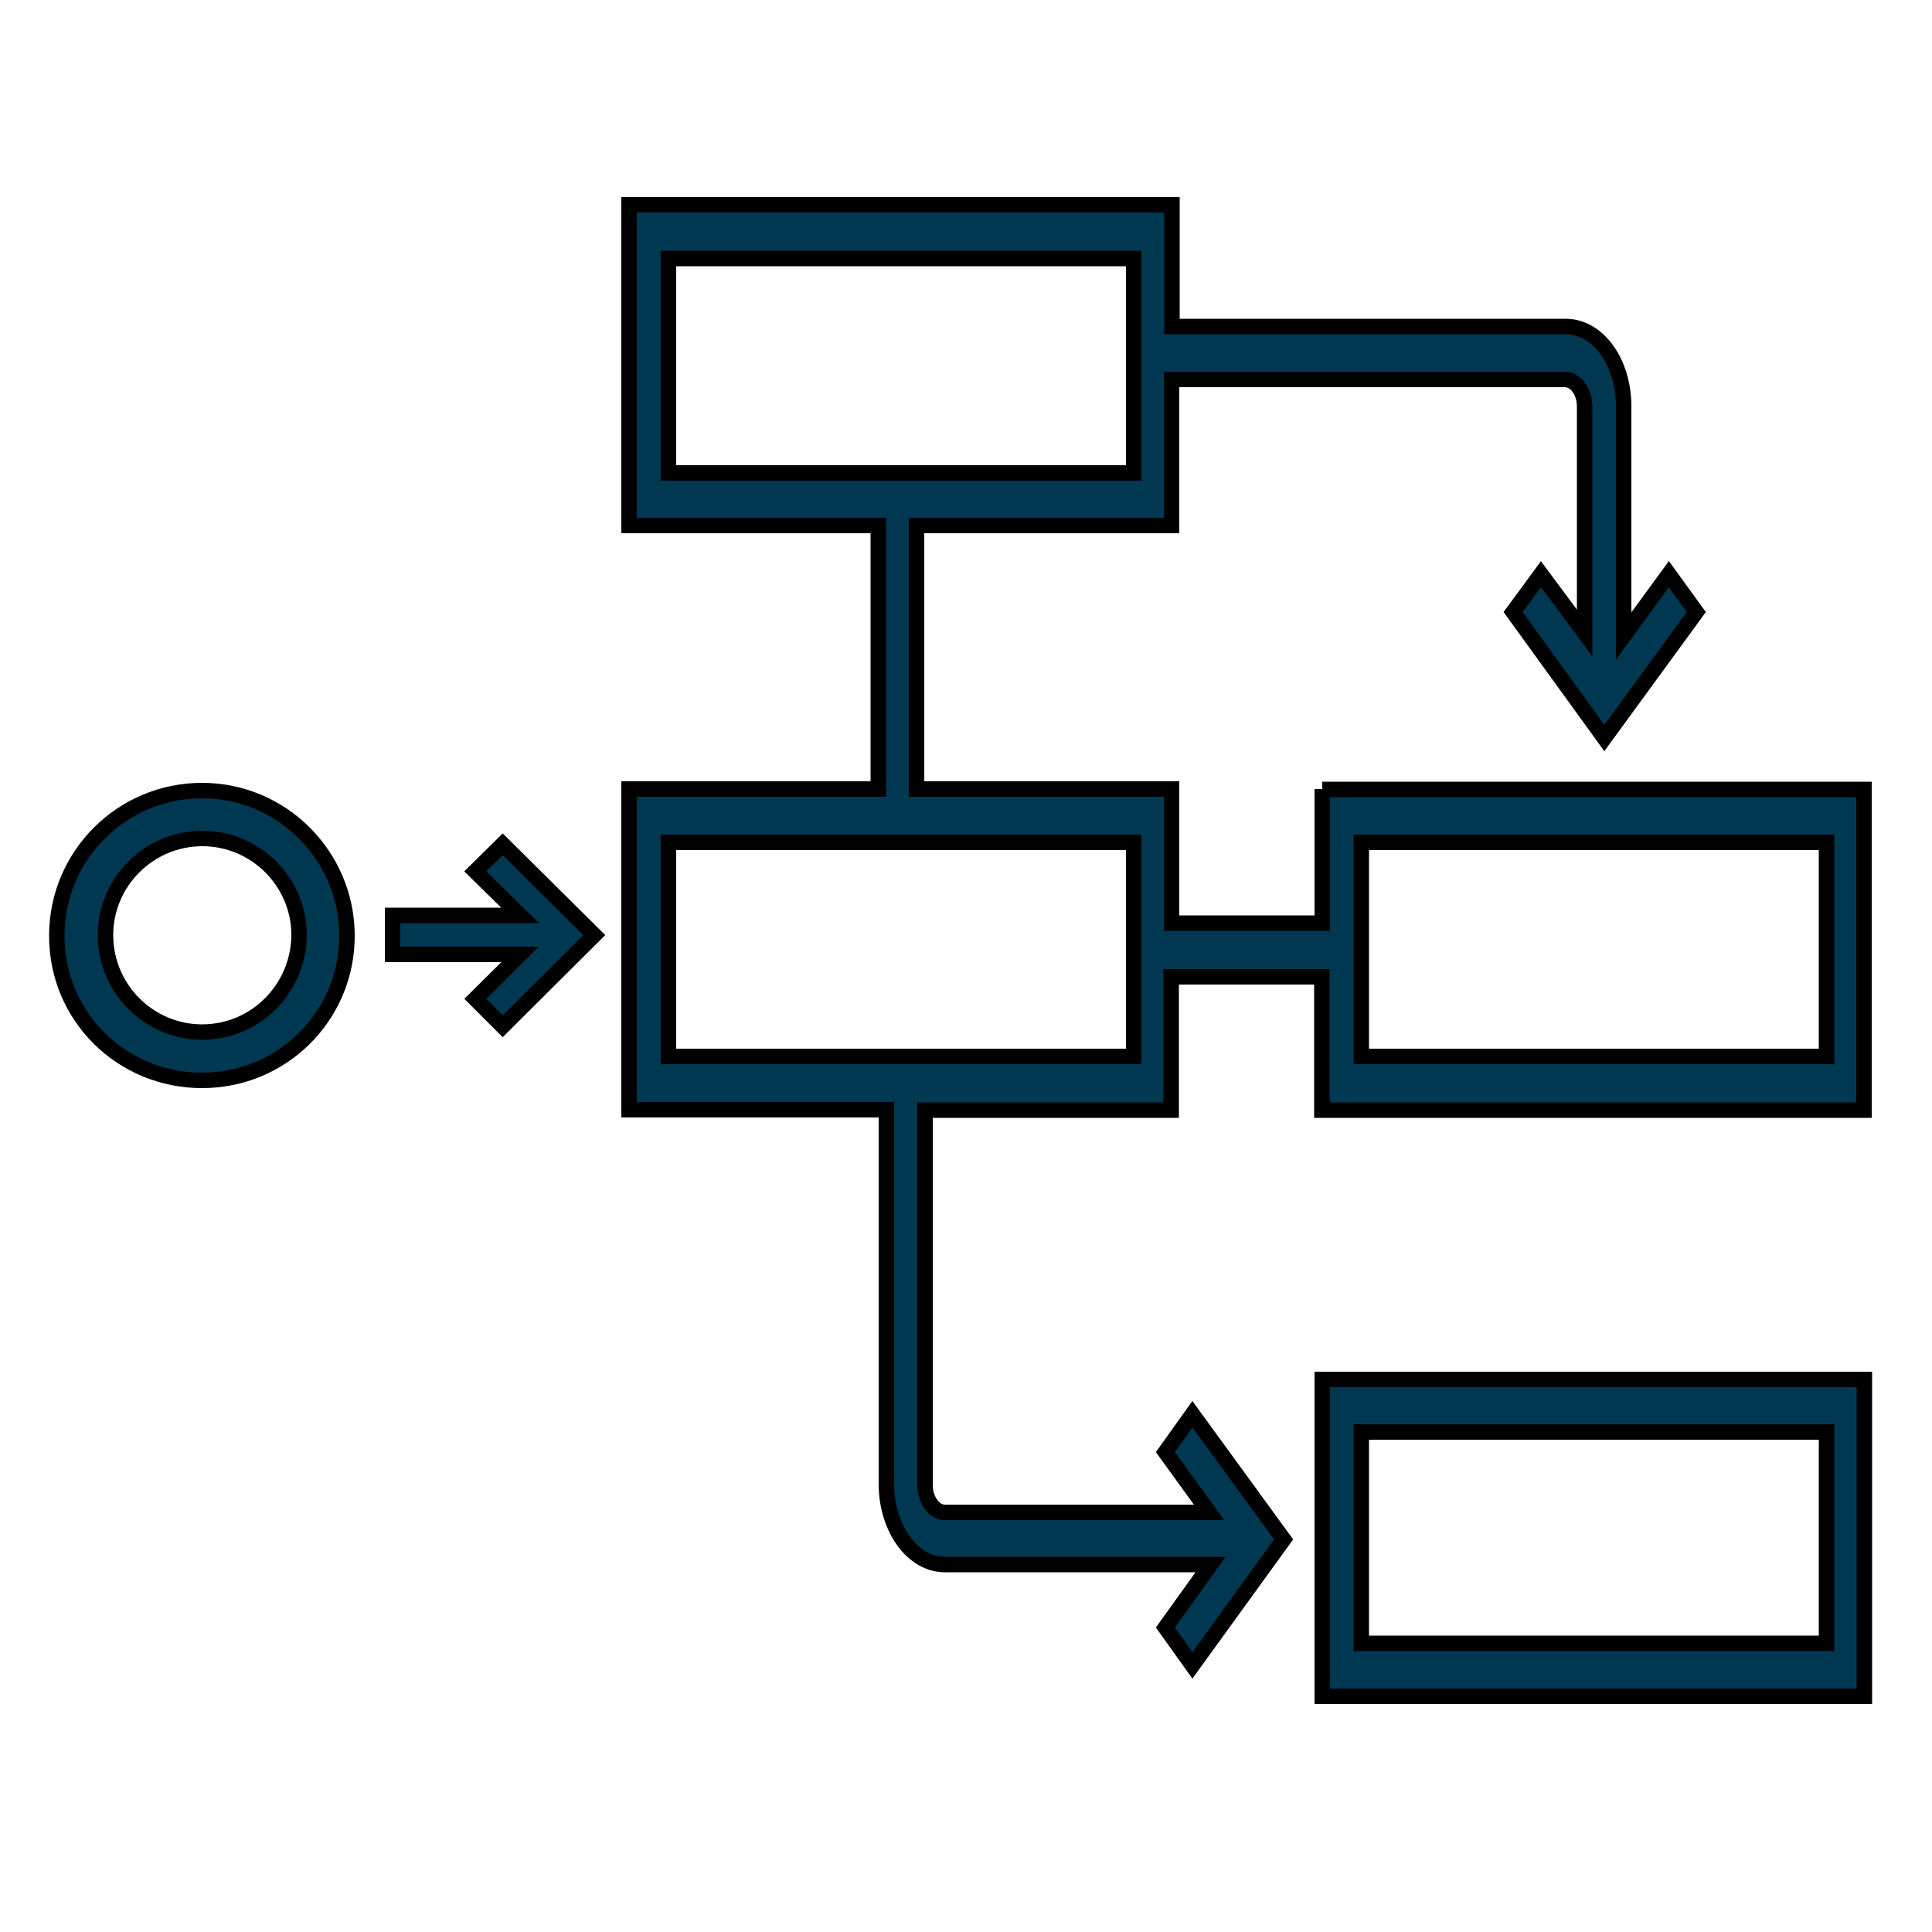 <?xml version="1.0" encoding="utf-8"?>
<!-- Generator: Adobe Illustrator 22.1.0, SVG Export Plug-In . SVG Version: 6.00 Build 0)  -->
<svg version="1.1" id="Layer_1" xmlns="http://www.w3.org/2000/svg" xmlns:xlink="http://www.w3.org/1999/xlink" x="0px" y="0px"
	 viewBox="0 0 500 500" style="enable-background:new 0 0 500 500;" xml:space="preserve">
<style type="text/css">
	.st0{fill:#003851;stroke:#000000;stroke-width:4;stroke-miterlimit:10;}
</style>
<title>flow</title>
<g id="Layer_2_1_">
	<g id="Layer_1-2">
		<path class="st0" d="M342.2,204.2v34.7h-39v-34.7h-66V136h66V98.2H405c2.7,0,5.1,3,5.1,7l0,0v58.6l-11.3-15.2l-7.2,9.8l23.6,32.6
			l23.8-32.6l-7.1-9.8l-11.7,16v-59.4c0-11.6-6.7-20.7-15-20.7H303.3V53H162.8v83h64.5v68.2h-64.5v83h66.6V384
			c0,11.6,6.8,20.9,15.1,20.9h68.8l-11.7,16.3l7,9.8l23.6-32.6L308.6,366l-7,9.8l11.3,15.6h-68.4c-2.7,0-5.1-3.2-5.1-7v-97.1h63.7
			v-34.5h39v34.5h140.3v-83H342.2z M173,66.9h120.4v55.5H173V66.9z M293.4,273.4H173V218h120.4V273.4z M472.7,273.4H352.3V218h120.4
			L472.7,273.4L472.7,273.4z"/>
		<path class="st0" d="M342.2,439h140.3v-82H342.2V439z M352.3,370.6h120.4v54.7H352.3V370.6z"/>
		<polygon class="st0" points="123,225.5 134.6,236.9 101.6,236.9 101.6,247 134.6,247 123,258.5 130.1,265.6 153.8,242 
			130.1,218.5 		"/>
		<path class="st0" d="M52.3,204.6c-20.7,0-37.6,16.7-37.6,37.6s16.8,37.4,37.6,37.4s37.5-16.7,37.5-37.4S73,204.6,52.3,204.6
			L52.3,204.6z M52.3,267.1c-13.7,0-25-11.2-25-25.1c0-13.7,11.2-25,25.1-25c13.7,0,25,11.2,25,25C77.3,255.8,66.2,267.1,52.3,267.1
			L52.3,267.1z"/>
	</g>
</g>
</svg>
